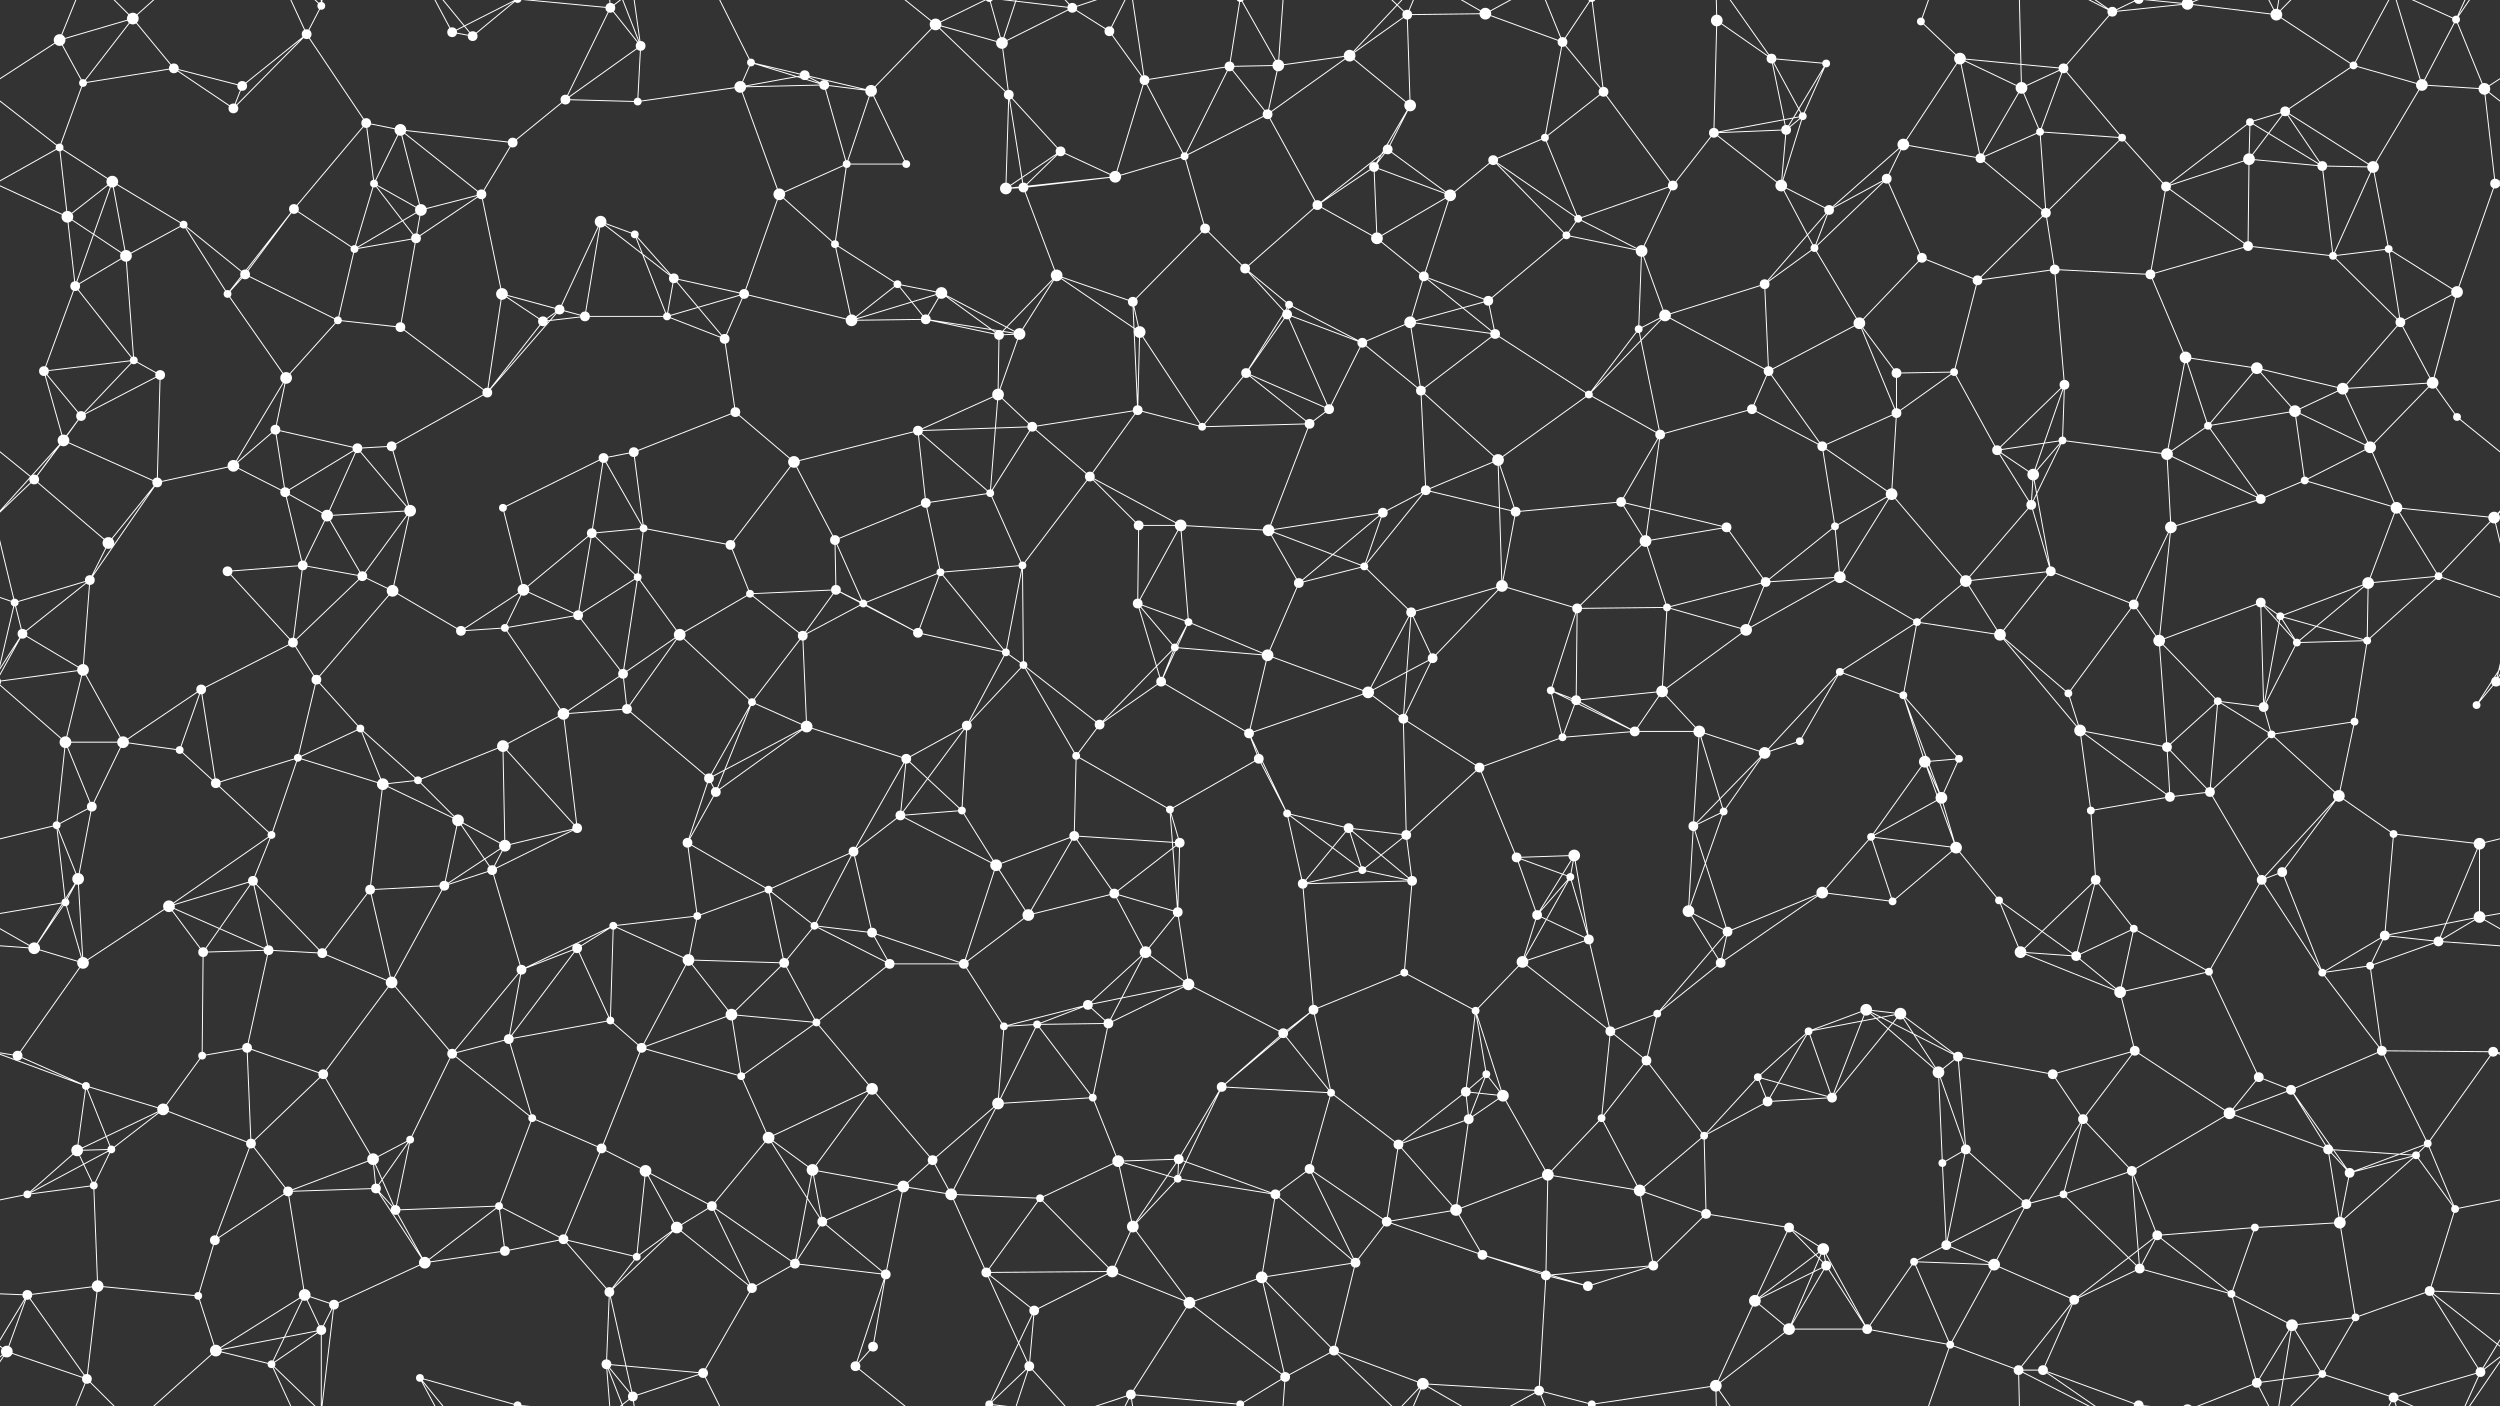 <svg xmlns="http://www.w3.org/2000/svg" width="2560" height="1440" fill="#fff"><rect width="100%" height="100%" fill="#333333" stroke="none"/><circle cx="61" cy="41" r="6"/><circle cx="136" cy="19" r="6"/><circle cx="178" cy="70" r="5"/><circle cx="314" cy="35" r="5"/><circle cx="329" cy="6" r="4"/><circle cx="463" cy="33" r="5"/><circle cx="484" cy="37" r="5"/><circle cx="625" cy="8" r="5"/><circle cx="656" cy="47" r="5"/><circle cx="769" cy="64" r="4"/><circle cx="824" cy="77" r="5"/><circle cx="958" cy="25" r="6"/><circle cx="1026" cy="44" r="6"/><circle cx="1098" cy="8" r="5"/><circle cx="1136" cy="32" r="5"/><circle cx="1259" cy="68" r="5"/><circle cx="1309" cy="67" r="6"/><circle cx="1382" cy="57" r="6"/><circle cx="1441" cy="15" r="5"/><circle cx="1521" cy="14" r="6"/><circle cx="1600" cy="43" r="5"/><circle cx="1758" cy="21" r="6"/><circle cx="1814" cy="60" r="5"/><circle cx="1870" cy="65" r="4"/><circle cx="1967" cy="22" r="4"/><circle cx="2007" cy="60" r="6"/><circle cx="2113" cy="70" r="5"/><circle cx="2163" cy="12" r="5"/><circle cx="2240" cy="4" r="6"/><circle cx="2240" cy="1444" r="6"/><circle cx="2331" cy="15" r="6"/><circle cx="2410" cy="67" r="4"/><circle cx="2515" cy="20" r="4"/><circle cx="61" cy="151" r="4"/><circle cx="85" cy="85" r="4"/><circle cx="239" cy="111" r="5"/><circle cx="248" cy="88" r="5"/><circle cx="375" cy="126" r="5"/><circle cx="410" cy="133" r="6"/><circle cx="525" cy="146" r="5"/><circle cx="579" cy="102" r="5"/><circle cx="653" cy="104" r="4"/><circle cx="758" cy="89" r="6"/><circle cx="844" cy="87" r="5"/><circle cx="892" cy="93" r="6"/><circle cx="1033" cy="97" r="5"/><circle cx="1086" cy="155" r="5"/><circle cx="1172" cy="82" r="5"/><circle cx="1213" cy="160" r="4"/><circle cx="1298" cy="117" r="5"/><circle cx="1421" cy="153" r="5"/><circle cx="1444" cy="108" r="6"/><circle cx="1582" cy="141" r="4"/><circle cx="1642" cy="94" r="5"/><circle cx="1755" cy="136" r="5"/><circle cx="1829" cy="133" r="5"/><circle cx="1846" cy="119" r="4"/><circle cx="1949" cy="148" r="6"/><circle cx="2070" cy="90" r="6"/><circle cx="2089" cy="135" r="4"/><circle cx="2173" cy="141" r="4"/><circle cx="2304" cy="125" r="4"/><circle cx="2340" cy="114" r="5"/><circle cx="2480" cy="87" r="6"/><circle cx="2544" cy="91" r="6"/><circle cx="69" cy="222" r="6"/><circle cx="115" cy="186" r="6"/><circle cx="188" cy="230" r="4"/><circle cx="301" cy="214" r="5"/><circle cx="383" cy="188" r="4"/><circle cx="431" cy="215" r="6"/><circle cx="493" cy="199" r="5"/><circle cx="615" cy="227" r="6"/><circle cx="650" cy="240" r="4"/><circle cx="798" cy="199" r="6"/><circle cx="867" cy="168" r="4"/><circle cx="928" cy="168" r="4"/><circle cx="1030" cy="193" r="6"/><circle cx="1048" cy="192" r="5"/><circle cx="1142" cy="181" r="6"/><circle cx="1234" cy="234" r="5"/><circle cx="1349" cy="210" r="5"/><circle cx="1407" cy="171" r="5"/><circle cx="1485" cy="200" r="6"/><circle cx="1529" cy="164" r="5"/><circle cx="1616" cy="224" r="4"/><circle cx="1713" cy="190" r="5"/><circle cx="1824" cy="190" r="6"/><circle cx="1873" cy="215" r="5"/><circle cx="1932" cy="183" r="5"/><circle cx="2028" cy="162" r="5"/><circle cx="2095" cy="218" r="5"/><circle cx="2218" cy="191" r="5"/><circle cx="2303" cy="163" r="6"/><circle cx="2378" cy="170" r="5"/><circle cx="2430" cy="171" r="6"/><circle cx="2555" cy="188" r="5"/><circle cx="-5" cy="188" r="5"/><circle cx="77" cy="293" r="5"/><circle cx="129" cy="262" r="6"/><circle cx="233" cy="301" r="4"/><circle cx="251" cy="281" r="5"/><circle cx="363" cy="255" r="4"/><circle cx="426" cy="244" r="5"/><circle cx="514" cy="301" r="6"/><circle cx="573" cy="317" r="5"/><circle cx="690" cy="285" r="5"/><circle cx="762" cy="301" r="5"/><circle cx="855" cy="250" r="4"/><circle cx="919" cy="291" r="4"/><circle cx="964" cy="300" r="6"/><circle cx="1082" cy="282" r="6"/><circle cx="1160" cy="309" r="5"/><circle cx="1275" cy="275" r="5"/><circle cx="1320" cy="312" r="4"/><circle cx="1410" cy="244" r="6"/><circle cx="1458" cy="283" r="5"/><circle cx="1524" cy="308" r="5"/><circle cx="1604" cy="241" r="4"/><circle cx="1681" cy="257" r="6"/><circle cx="1807" cy="291" r="5"/><circle cx="1858" cy="254" r="4"/><circle cx="1968" cy="264" r="5"/><circle cx="2025" cy="287" r="5"/><circle cx="2104" cy="276" r="5"/><circle cx="2202" cy="281" r="5"/><circle cx="2302" cy="252" r="5"/><circle cx="2389" cy="262" r="4"/><circle cx="2446" cy="255" r="4"/><circle cx="2516" cy="299" r="6"/><circle cx="45" cy="380" r="5"/><circle cx="137" cy="369" r="4"/><circle cx="164" cy="384" r="5"/><circle cx="293" cy="387" r="6"/><circle cx="346" cy="328" r="4"/><circle cx="410" cy="335" r="5"/><circle cx="556" cy="329" r="5"/><circle cx="599" cy="324" r="5"/><circle cx="683" cy="324" r="4"/><circle cx="742" cy="347" r="5"/><circle cx="872" cy="328" r="6"/><circle cx="948" cy="327" r="5"/><circle cx="1023" cy="343" r="5"/><circle cx="1044" cy="342" r="6"/><circle cx="1167" cy="340" r="6"/><circle cx="1276" cy="382" r="5"/><circle cx="1318" cy="322" r="5"/><circle cx="1395" cy="351" r="5"/><circle cx="1444" cy="330" r="6"/><circle cx="1531" cy="342" r="5"/><circle cx="1678" cy="337" r="4"/><circle cx="1705" cy="323" r="6"/><circle cx="1811" cy="380" r="5"/><circle cx="1904" cy="331" r="6"/><circle cx="1942" cy="382" r="5"/><circle cx="2001" cy="381" r="4"/><circle cx="2114" cy="394" r="5"/><circle cx="2238" cy="366" r="6"/><circle cx="2311" cy="377" r="6"/><circle cx="2399" cy="398" r="6"/><circle cx="2458" cy="330" r="5"/><circle cx="2491" cy="392" r="6"/><circle cx="65" cy="451" r="6"/><circle cx="83" cy="426" r="5"/><circle cx="239" cy="477" r="6"/><circle cx="282" cy="440" r="5"/><circle cx="366" cy="459" r="5"/><circle cx="401" cy="457" r="5"/><circle cx="499" cy="402" r="5"/><circle cx="618" cy="469" r="5"/><circle cx="649" cy="463" r="5"/><circle cx="753" cy="422" r="5"/><circle cx="813" cy="473" r="6"/><circle cx="940" cy="441" r="5"/><circle cx="1022" cy="404" r="6"/><circle cx="1057" cy="437" r="5"/><circle cx="1165" cy="420" r="5"/><circle cx="1231" cy="437" r="4"/><circle cx="1341" cy="434" r="5"/><circle cx="1361" cy="419" r="5"/><circle cx="1455" cy="400" r="5"/><circle cx="1534" cy="471" r="6"/><circle cx="1627" cy="404" r="4"/><circle cx="1700" cy="445" r="5"/><circle cx="1794" cy="419" r="5"/><circle cx="1866" cy="457" r="5"/><circle cx="1942" cy="423" r="5"/><circle cx="2045" cy="461" r="5"/><circle cx="2112" cy="451" r="4"/><circle cx="2219" cy="465" r="6"/><circle cx="2261" cy="436" r="4"/><circle cx="2350" cy="421" r="6"/><circle cx="2427" cy="458" r="6"/><circle cx="2516" cy="427" r="4"/><circle cx="35" cy="491" r="5"/><circle cx="111" cy="556" r="6"/><circle cx="161" cy="494" r="5"/><circle cx="292" cy="504" r="5"/><circle cx="335" cy="528" r="6"/><circle cx="420" cy="523" r="6"/><circle cx="515" cy="520" r="4"/><circle cx="606" cy="546" r="5"/><circle cx="659" cy="541" r="4"/><circle cx="748" cy="558" r="5"/><circle cx="855" cy="553" r="5"/><circle cx="948" cy="515" r="5"/><circle cx="1014" cy="505" r="4"/><circle cx="1116" cy="488" r="5"/><circle cx="1166" cy="538" r="5"/><circle cx="1209" cy="538" r="6"/><circle cx="1299" cy="543" r="6"/><circle cx="1416" cy="525" r="5"/><circle cx="1460" cy="502" r="5"/><circle cx="1552" cy="524" r="5"/><circle cx="1660" cy="514" r="5"/><circle cx="1685" cy="554" r="6"/><circle cx="1768" cy="540" r="5"/><circle cx="1879" cy="539" r="4"/><circle cx="1937" cy="506" r="6"/><circle cx="2080" cy="517" r="5"/><circle cx="2082" cy="486" r="6"/><circle cx="2223" cy="540" r="6"/><circle cx="2315" cy="511" r="5"/><circle cx="2360" cy="492" r="4"/><circle cx="2454" cy="520" r="6"/><circle cx="2554" cy="530" r="6"/><circle cx="15" cy="617" r="4"/><circle cx="92" cy="594" r="5"/><circle cx="233" cy="585" r="5"/><circle cx="310" cy="579" r="5"/><circle cx="371" cy="590" r="5"/><circle cx="402" cy="605" r="6"/><circle cx="536" cy="604" r="6"/><circle cx="592" cy="630" r="5"/><circle cx="653" cy="591" r="4"/><circle cx="768" cy="608" r="4"/><circle cx="856" cy="604" r="5"/><circle cx="884" cy="618" r="4"/><circle cx="963" cy="586" r="4"/><circle cx="1047" cy="579" r="4"/><circle cx="1165" cy="618" r="5"/><circle cx="1217" cy="637" r="4"/><circle cx="1330" cy="597" r="5"/><circle cx="1397" cy="580" r="4"/><circle cx="1445" cy="627" r="5"/><circle cx="1538" cy="600" r="6"/><circle cx="1615" cy="623" r="5"/><circle cx="1707" cy="622" r="4"/><circle cx="1808" cy="596" r="5"/><circle cx="1884" cy="591" r="6"/><circle cx="1963" cy="637" r="4"/><circle cx="2013" cy="595" r="6"/><circle cx="2100" cy="585" r="5"/><circle cx="2185" cy="619" r="5"/><circle cx="2315" cy="617" r="5"/><circle cx="2335" cy="631" r="4"/><circle cx="2425" cy="597" r="6"/><circle cx="2497" cy="590" r="4"/><circle cx="23" cy="649" r="5"/><circle cx="85" cy="686" r="6"/><circle cx="206" cy="706" r="5"/><circle cx="300" cy="658" r="5"/><circle cx="324" cy="696" r="5"/><circle cx="472" cy="646" r="5"/><circle cx="517" cy="643" r="4"/><circle cx="638" cy="690" r="5"/><circle cx="696" cy="650" r="6"/><circle cx="770" cy="719" r="4"/><circle cx="822" cy="651" r="5"/><circle cx="940" cy="648" r="5"/><circle cx="1030" cy="668" r="4"/><circle cx="1048" cy="681" r="4"/><circle cx="1189" cy="698" r="5"/><circle cx="1203" cy="663" r="4"/><circle cx="1298" cy="671" r="6"/><circle cx="1401" cy="709" r="6"/><circle cx="1467" cy="674" r="5"/><circle cx="1588" cy="707" r="4"/><circle cx="1614" cy="717" r="5"/><circle cx="1702" cy="708" r="6"/><circle cx="1788" cy="645" r="6"/><circle cx="1884" cy="688" r="4"/><circle cx="1949" cy="712" r="4"/><circle cx="2048" cy="650" r="6"/><circle cx="2118" cy="710" r="4"/><circle cx="2211" cy="656" r="6"/><circle cx="2271" cy="718" r="4"/><circle cx="2352" cy="658" r="4"/><circle cx="2424" cy="656" r="4"/><circle cx="2556" cy="698" r="5"/><circle cx="-4" cy="698" r="5"/><circle cx="67" cy="760" r="6"/><circle cx="126" cy="760" r="6"/><circle cx="184" cy="768" r="4"/><circle cx="305" cy="776" r="4"/><circle cx="369" cy="746" r="4"/><circle cx="428" cy="799" r="4"/><circle cx="515" cy="764" r="6"/><circle cx="577" cy="731" r="6"/><circle cx="642" cy="726" r="5"/><circle cx="726" cy="797" r="5"/><circle cx="826" cy="744" r="6"/><circle cx="928" cy="777" r="5"/><circle cx="990" cy="743" r="5"/><circle cx="1102" cy="774" r="4"/><circle cx="1126" cy="742" r="5"/><circle cx="1279" cy="751" r="5"/><circle cx="1289" cy="777" r="5"/><circle cx="1437" cy="736" r="5"/><circle cx="1515" cy="786" r="5"/><circle cx="1600" cy="755" r="4"/><circle cx="1674" cy="749" r="5"/><circle cx="1740" cy="749" r="6"/><circle cx="1807" cy="771" r="6"/><circle cx="1843" cy="759" r="4"/><circle cx="1971" cy="780" r="6"/><circle cx="2006" cy="777" r="4"/><circle cx="2130" cy="748" r="6"/><circle cx="2219" cy="765" r="5"/><circle cx="2318" cy="724" r="5"/><circle cx="2326" cy="752" r="4"/><circle cx="2411" cy="739" r="4"/><circle cx="2536" cy="722" r="4"/><circle cx="58" cy="845" r="4"/><circle cx="94" cy="826" r="5"/><circle cx="221" cy="802" r="5"/><circle cx="278" cy="855" r="4"/><circle cx="392" cy="803" r="6"/><circle cx="469" cy="840" r="6"/><circle cx="517" cy="866" r="6"/><circle cx="591" cy="848" r="5"/><circle cx="704" cy="863" r="5"/><circle cx="733" cy="811" r="5"/><circle cx="874" cy="872" r="5"/><circle cx="922" cy="835" r="5"/><circle cx="985" cy="830" r="4"/><circle cx="1100" cy="856" r="5"/><circle cx="1198" cy="829" r="4"/><circle cx="1208" cy="863" r="5"/><circle cx="1318" cy="833" r="4"/><circle cx="1381" cy="848" r="5"/><circle cx="1440" cy="855" r="5"/><circle cx="1553" cy="878" r="5"/><circle cx="1612" cy="876" r="6"/><circle cx="1734" cy="846" r="5"/><circle cx="1765" cy="831" r="4"/><circle cx="1916" cy="857" r="4"/><circle cx="1988" cy="817" r="6"/><circle cx="2003" cy="868" r="6"/><circle cx="2141" cy="830" r="4"/><circle cx="2222" cy="816" r="5"/><circle cx="2263" cy="811" r="5"/><circle cx="2395" cy="815" r="6"/><circle cx="2451" cy="854" r="4"/><circle cx="2539" cy="864" r="6"/><circle cx="67" cy="924" r="4"/><circle cx="80" cy="900" r="6"/><circle cx="173" cy="928" r="6"/><circle cx="259" cy="902" r="5"/><circle cx="379" cy="911" r="5"/><circle cx="455" cy="907" r="5"/><circle cx="504" cy="891" r="5"/><circle cx="628" cy="948" r="4"/><circle cx="714" cy="938" r="4"/><circle cx="787" cy="911" r="4"/><circle cx="834" cy="948" r="4"/><circle cx="893" cy="955" r="5"/><circle cx="1020" cy="886" r="6"/><circle cx="1053" cy="937" r="6"/><circle cx="1141" cy="915" r="5"/><circle cx="1206" cy="934" r="5"/><circle cx="1334" cy="905" r="5"/><circle cx="1395" cy="891" r="4"/><circle cx="1446" cy="902" r="5"/><circle cx="1574" cy="937" r="5"/><circle cx="1608" cy="898" r="4"/><circle cx="1729" cy="933" r="6"/><circle cx="1769" cy="954" r="5"/><circle cx="1866" cy="914" r="6"/><circle cx="1938" cy="923" r="4"/><circle cx="2047" cy="922" r="4"/><circle cx="2146" cy="901" r="5"/><circle cx="2185" cy="951" r="4"/><circle cx="2316" cy="901" r="5"/><circle cx="2337" cy="893" r="5"/><circle cx="2442" cy="958" r="5"/><circle cx="2539" cy="939" r="6"/><circle cx="35" cy="971" r="6"/><circle cx="85" cy="986" r="6"/><circle cx="208" cy="975" r="5"/><circle cx="275" cy="973" r="5"/><circle cx="330" cy="976" r="5"/><circle cx="401" cy="1006" r="6"/><circle cx="534" cy="993" r="5"/><circle cx="591" cy="971" r="5"/><circle cx="705" cy="983" r="6"/><circle cx="749" cy="1039" r="6"/><circle cx="803" cy="986" r="5"/><circle cx="911" cy="987" r="5"/><circle cx="987" cy="987" r="5"/><circle cx="1114" cy="1029" r="5"/><circle cx="1173" cy="975" r="6"/><circle cx="1217" cy="1008" r="6"/><circle cx="1345" cy="1034" r="5"/><circle cx="1438" cy="996" r="4"/><circle cx="1511" cy="1035" r="4"/><circle cx="1559" cy="985" r="6"/><circle cx="1627" cy="962" r="5"/><circle cx="1697" cy="1038" r="4"/><circle cx="1762" cy="986" r="5"/><circle cx="1911" cy="1034" r="6"/><circle cx="1946" cy="1038" r="6"/><circle cx="2069" cy="975" r="6"/><circle cx="2126" cy="979" r="5"/><circle cx="2171" cy="1016" r="6"/><circle cx="2262" cy="995" r="4"/><circle cx="2378" cy="996" r="4"/><circle cx="2427" cy="989" r="4"/><circle cx="2497" cy="964" r="5"/><circle cx="18" cy="1081" r="5"/><circle cx="88" cy="1112" r="4"/><circle cx="207" cy="1081" r="4"/><circle cx="253" cy="1073" r="5"/><circle cx="331" cy="1100" r="5"/><circle cx="463" cy="1079" r="5"/><circle cx="521" cy="1064" r="5"/><circle cx="625" cy="1045" r="4"/><circle cx="657" cy="1073" r="5"/><circle cx="759" cy="1102" r="4"/><circle cx="836" cy="1047" r="4"/><circle cx="893" cy="1115" r="6"/><circle cx="1028" cy="1051" r="4"/><circle cx="1062" cy="1049" r="4"/><circle cx="1135" cy="1048" r="5"/><circle cx="1251" cy="1113" r="5"/><circle cx="1314" cy="1058" r="5"/><circle cx="1363" cy="1119" r="4"/><circle cx="1501" cy="1118" r="5"/><circle cx="1522" cy="1100" r="4"/><circle cx="1649" cy="1056" r="5"/><circle cx="1686" cy="1086" r="5"/><circle cx="1800" cy="1103" r="4"/><circle cx="1852" cy="1056" r="4"/><circle cx="1985" cy="1098" r="6"/><circle cx="2005" cy="1082" r="5"/><circle cx="2102" cy="1100" r="5"/><circle cx="2186" cy="1076" r="5"/><circle cx="2313" cy="1103" r="5"/><circle cx="2346" cy="1116" r="5"/><circle cx="2439" cy="1076" r="5"/><circle cx="2553" cy="1077" r="5"/><circle cx="79" cy="1178" r="6"/><circle cx="114" cy="1177" r="4"/><circle cx="167" cy="1136" r="6"/><circle cx="257" cy="1171" r="5"/><circle cx="382" cy="1187" r="6"/><circle cx="420" cy="1167" r="4"/><circle cx="545" cy="1145" r="4"/><circle cx="616" cy="1176" r="5"/><circle cx="661" cy="1199" r="6"/><circle cx="787" cy="1165" r="6"/><circle cx="832" cy="1198" r="6"/><circle cx="955" cy="1188" r="5"/><circle cx="1022" cy="1130" r="6"/><circle cx="1119" cy="1124" r="4"/><circle cx="1145" cy="1189" r="6"/><circle cx="1207" cy="1187" r="5"/><circle cx="1341" cy="1197" r="5"/><circle cx="1432" cy="1172" r="5"/><circle cx="1504" cy="1146" r="5"/><circle cx="1539" cy="1122" r="6"/><circle cx="1640" cy="1145" r="4"/><circle cx="1745" cy="1163" r="4"/><circle cx="1810" cy="1128" r="5"/><circle cx="1876" cy="1124" r="5"/><circle cx="1989" cy="1191" r="4"/><circle cx="2013" cy="1177" r="5"/><circle cx="2133" cy="1146" r="5"/><circle cx="2183" cy="1199" r="5"/><circle cx="2283" cy="1140" r="6"/><circle cx="2384" cy="1177" r="5"/><circle cx="2474" cy="1183" r="4"/><circle cx="2486" cy="1171" r="4"/><circle cx="28" cy="1223" r="4"/><circle cx="96" cy="1214" r="4"/><circle cx="220" cy="1270" r="5"/><circle cx="295" cy="1220" r="5"/><circle cx="385" cy="1217" r="5"/><circle cx="405" cy="1239" r="5"/><circle cx="511" cy="1235" r="4"/><circle cx="577" cy="1269" r="5"/><circle cx="693" cy="1257" r="6"/><circle cx="729" cy="1235" r="5"/><circle cx="842" cy="1251" r="5"/><circle cx="925" cy="1215" r="6"/><circle cx="974" cy="1223" r="6"/><circle cx="1065" cy="1227" r="4"/><circle cx="1160" cy="1256" r="6"/><circle cx="1206" cy="1207" r="4"/><circle cx="1306" cy="1223" r="5"/><circle cx="1420" cy="1251" r="5"/><circle cx="1491" cy="1239" r="6"/><circle cx="1585" cy="1203" r="6"/><circle cx="1679" cy="1219" r="6"/><circle cx="1747" cy="1243" r="5"/><circle cx="1832" cy="1257" r="5"/><circle cx="1867" cy="1279" r="6"/><circle cx="1993" cy="1275" r="5"/><circle cx="2075" cy="1233" r="5"/><circle cx="2113" cy="1223" r="4"/><circle cx="2209" cy="1265" r="5"/><circle cx="2309" cy="1257" r="4"/><circle cx="2396" cy="1252" r="6"/><circle cx="2406" cy="1201" r="5"/><circle cx="2514" cy="1238" r="4"/><circle cx="28" cy="1326" r="5"/><circle cx="100" cy="1317" r="6"/><circle cx="203" cy="1327" r="4"/><circle cx="312" cy="1326" r="6"/><circle cx="342" cy="1336" r="5"/><circle cx="435" cy="1293" r="6"/><circle cx="517" cy="1281" r="5"/><circle cx="624" cy="1323" r="5"/><circle cx="652" cy="1287" r="4"/><circle cx="770" cy="1319" r="5"/><circle cx="814" cy="1294" r="5"/><circle cx="907" cy="1305" r="5"/><circle cx="1010" cy="1303" r="5"/><circle cx="1059" cy="1342" r="5"/><circle cx="1139" cy="1302" r="6"/><circle cx="1218" cy="1334" r="6"/><circle cx="1292" cy="1308" r="6"/><circle cx="1388" cy="1293" r="5"/><circle cx="1518" cy="1285" r="5"/><circle cx="1583" cy="1306" r="5"/><circle cx="1626" cy="1317" r="5"/><circle cx="1693" cy="1296" r="5"/><circle cx="1797" cy="1332" r="6"/><circle cx="1870" cy="1296" r="5"/><circle cx="1960" cy="1292" r="4"/><circle cx="2042" cy="1295" r="6"/><circle cx="2124" cy="1331" r="5"/><circle cx="2191" cy="1299" r="5"/><circle cx="2285" cy="1325" r="4"/><circle cx="2347" cy="1357" r="6"/><circle cx="2412" cy="1349" r="4"/><circle cx="2488" cy="1322" r="5"/><circle cx="7" cy="1384" r="6"/><circle cx="89" cy="1412" r="5"/><circle cx="221" cy="1383" r="6"/><circle cx="278" cy="1397" r="4"/><circle cx="329" cy="1362" r="5"/><circle cx="430" cy="1411" r="4"/><circle cx="530" cy="1439" r="4"/><circle cx="530" cy="-1" r="4"/><circle cx="621" cy="1397" r="5"/><circle cx="648" cy="1430" r="5"/><circle cx="720" cy="1406" r="5"/><circle cx="876" cy="1399" r="5"/><circle cx="894" cy="1379" r="5"/><circle cx="1013" cy="1438" r="4"/><circle cx="1013" cy="-2" r="4"/><circle cx="1054" cy="1399" r="5"/><circle cx="1158" cy="1428" r="5"/><circle cx="1270" cy="1438" r="4"/><circle cx="1270" cy="-2" r="4"/><circle cx="1316" cy="1410" r="5"/><circle cx="1366" cy="1383" r="5"/><circle cx="1457" cy="1417" r="6"/><circle cx="1576" cy="1424" r="5"/><circle cx="1630" cy="1438" r="4"/><circle cx="1630" cy="-2" r="4"/><circle cx="1757" cy="1419" r="6"/><circle cx="1832" cy="1361" r="6"/><circle cx="1912" cy="1361" r="5"/><circle cx="1997" cy="1377" r="4"/><circle cx="2067" cy="1403" r="5"/><circle cx="2092" cy="1403" r="5"/><circle cx="2190" cy="1439" r="5"/><circle cx="2190" cy="-1" r="5"/><circle cx="2311" cy="1416" r="5"/><circle cx="2378" cy="1407" r="4"/><circle cx="2451" cy="1431" r="5"/><circle cx="2540" cy="1405" r="5"/><path stroke="#fff" d="M61 41L136 19M61 41L85 85M61 41L-16 91M61 41L89 -28M2621 41L2544 91M61 1481L89 1412M136 19L178 70M136 19L85 85M136 19L89 -28M136 19L221 -57M136 1459L89 1412M136 1459L221 1383M178 70L85 85M178 70L239 111M178 70L248 88M314 35L329 6M314 35L239 111M314 35L248 88M314 35L375 126M314 35L278 -43M314 1475L278 1397M329 6L342 -104M329 6L278 -43M329 6L329 -78M329 1446L342 1336M329 1446L278 1397M329 1446L329 1362M463 33L484 37M463 33L430 -29M463 33L530 -1M463 1473L430 1411M463 1473L530 1439M484 37L430 -29M484 37L530 -1M484 1477L430 1411M484 1477L530 1439M625 8L656 47M625 8L579 102M625 8L530 -1M625 8L621 -43M625 8L648 -10M625 1448L530 1439M625 1448L621 1397M625 1448L648 1430M656 47L579 102M656 47L653 104M656 47L621 -43M656 47L648 -10M656 1487L621 1397M656 1487L648 1430M769 64L824 77M769 64L758 89M769 64L844 87M769 64L720 -34M769 1504L720 1406M824 77L758 89M824 77L844 87M824 77L892 93M958 25L1026 44M958 25L892 93M958 25L1033 97M958 25L876 -41M958 25L1013 -2M958 1465L876 1399M958 1465L1013 1438M1026 44L1098 8M1026 44L1033 97M1026 44L1013 -2M1026 44L1054 -41M1026 1484L1013 1438M1026 1484L1054 1399M1098 8L1136 32M1098 8L1013 -2M1098 8L1054 -41M1098 8L1158 -12M1098 1448L1013 1438M1098 1448L1054 1399M1098 1448L1158 1428M1136 32L1172 82M1136 32L1158 -12M1136 1472L1158 1428M1259 68L1309 67M1259 68L1172 82M1259 68L1213 160M1259 68L1298 117M1259 68L1270 -2M1259 1508L1270 1438M1309 67L1382 57M1309 67L1298 117M1309 67L1270 -2M1309 67L1316 -30M1309 1507L1270 1438M1309 1507L1316 1410M1382 57L1441 15M1382 57L1298 117M1382 57L1444 108M1382 57L1457 -23M1382 1497L1457 1417M1441 15L1521 14M1441 15L1444 108M1441 15L1366 -57M1441 15L1457 -23M1441 1455L1366 1383M1441 1455L1457 1417M1521 14L1600 43M1521 14L1457 -23M1521 14L1576 -16M1521 1454L1457 1417M1521 1454L1576 1424M1600 43L1582 141M1600 43L1642 94M1600 43L1576 -16M1600 43L1630 -2M1600 1483L1576 1424M1600 1483L1630 1438M1758 21L1814 60M1758 21L1755 136M1758 21L1757 -21M1758 1461L1757 1419M1814 60L1870 65M1814 60L1829 133M1814 60L1846 119M1814 60L1757 -21M1814 1500L1757 1419M1870 65L1829 133M1870 65L1846 119M1967 22L2007 60M1967 22L1997 -63M1967 1462L1997 1377M2007 60L2113 70M2007 60L1949 148M2007 60L2070 90M2007 60L2028 162M2113 70L2163 12M2113 70L2070 90M2113 70L2089 135M2113 70L2173 141M2163 12L2240 4M2163 12L2067 -37M2163 12L2092 -37M2163 12L2190 -1M2163 1452L2067 1403M2163 1452L2092 1403M2163 1452L2190 1439M2240 4L2331 15M2240 4L2190 -1M2240 4L2311 -24M2240 1444L2190 1439M2240 1444L2311 1416M2331 15L2410 67M2331 15L2347 -83M2331 15L2311 -24M2331 15L2378 -33M2331 1455L2347 1357M2331 1455L2311 1416M2331 1455L2378 1407M2410 67L2340 114M2410 67L2480 87M2410 67L2451 -9M2410 1507L2451 1431M2515 20L2480 87M2515 20L2544 91M2515 20L2567 -56M2515 20L2451 -9M2515 20L2540 -35M-45 20L7 -56M-45 1460L7 1384M2515 1460L2567 1384M2515 1460L2451 1431M2515 1460L2540 1405M61 151L85 85M61 151L-16 91M61 151L69 222M61 151L115 186M61 151L-5 188M2621 151L2544 91M2621 151L2555 188M239 111L248 88M375 126L410 133M375 126L301 214M375 126L383 188M410 133L525 146M410 133L383 188M410 133L431 215M410 133L493 199M525 146L579 102M525 146L493 199M579 102L653 104M653 104L758 89M758 89L844 87M758 89L798 199M844 87L892 93M844 87L867 168M892 93L867 168M892 93L928 168M1033 97L1086 155M1033 97L1030 193M1033 97L1048 192M1086 155L1030 193M1086 155L1048 192M1086 155L1142 181M1172 82L1213 160M1172 82L1142 181M1172 82L1158 -12M1172 1522L1158 1428M1213 160L1298 117M1213 160L1142 181M1213 160L1234 234M1298 117L1349 210M1421 153L1444 108M1421 153L1349 210M1421 153L1407 171M1421 153L1485 200M1444 108L1407 171M1582 141L1642 94M1582 141L1529 164M1582 141L1616 224M1642 94L1713 190M1642 94L1630 -2M1642 1534L1630 1438M1755 136L1829 133M1755 136L1846 119M1755 136L1713 190M1755 136L1824 190M1829 133L1846 119M1829 133L1824 190M1846 119L1824 190M1949 148L1873 215M1949 148L1932 183M1949 148L2028 162M2070 90L2089 135M2070 90L2028 162M2070 90L2067 -37M2070 1530L2067 1403M2089 135L2173 141M2089 135L2028 162M2089 135L2095 218M2173 141L2095 218M2173 141L2218 191M2304 125L2340 114M2304 125L2218 191M2304 125L2303 163M2304 125L2378 170M2340 114L2303 163M2340 114L2378 170M2340 114L2430 171M2480 87L2544 91M2480 87L2430 171M2480 87L2451 -9M2480 1527L2451 1431M2544 91L2555 188M69 222L115 186M69 222L-5 188M69 222L77 293M69 222L129 262M2629 222L2555 188M115 186L188 230M115 186L77 293M115 186L129 262M188 230L129 262M188 230L233 301M188 230L251 281M301 214L233 301M301 214L251 281M301 214L363 255M383 188L431 215M383 188L363 255M383 188L426 244M431 215L493 199M431 215L363 255M431 215L426 244M493 199L426 244M493 199L514 301M615 227L650 240M615 227L573 317M615 227L690 285M615 227L599 324M650 240L690 285M650 240L683 324M798 199L867 168M798 199L762 301M798 199L855 250M867 168L928 168M867 168L855 250M1030 193L1048 192M1030 193L1142 181M1048 192L1142 181M1048 192L1082 282M1234 234L1160 309M1234 234L1275 275M1349 210L1407 171M1349 210L1275 275M1349 210L1410 244M1407 171L1485 200M1407 171L1410 244M1485 200L1529 164M1485 200L1410 244M1485 200L1458 283M1529 164L1616 224M1529 164L1604 241M1616 224L1713 190M1616 224L1604 241M1616 224L1681 257M1713 190L1681 257M1824 190L1873 215M1824 190L1858 254M1873 215L1932 183M1873 215L1807 291M1873 215L1858 254M1932 183L1858 254M1932 183L1968 264M2028 162L2095 218M2095 218L2025 287M2095 218L2104 276M2218 191L2303 163M2218 191L2202 281M2218 191L2302 252M2303 163L2378 170M2303 163L2302 252M2378 170L2430 171M2378 170L2389 262M2430 171L2389 262M2430 171L2446 255M2555 188L2516 299M77 293L129 262M77 293L45 380M77 293L137 369M129 262L137 369M233 301L251 281M233 301L293 387M251 281L346 328M363 255L426 244M363 255L346 328M426 244L410 335M514 301L573 317M514 301L556 329M514 301L599 324M514 301L499 402M573 317L556 329M573 317L599 324M573 317L499 402M690 285L762 301M690 285L683 324M690 285L742 347M762 301L683 324M762 301L742 347M762 301L872 328M855 250L919 291M855 250L872 328M919 291L964 300M919 291L872 328M919 291L948 327M964 300L872 328M964 300L948 327M964 300L1023 343M964 300L1044 342M1082 282L1160 309M1082 282L1023 343M1082 282L1044 342M1082 282L1167 340M1160 309L1167 340M1160 309L1165 420M1275 275L1320 312M1275 275L1318 322M1320 312L1276 382M1320 312L1318 322M1320 312L1395 351M1410 244L1458 283M1458 283L1524 308M1458 283L1444 330M1458 283L1531 342M1524 308L1604 241M1524 308L1444 330M1524 308L1531 342M1604 241L1681 257M1681 257L1678 337M1681 257L1705 323M1807 291L1858 254M1807 291L1705 323M1807 291L1811 380M1858 254L1904 331M1968 264L2025 287M1968 264L1904 331M2025 287L2104 276M2025 287L2001 381M2104 276L2202 281M2104 276L2114 394M2202 281L2302 252M2202 281L2238 366M2302 252L2389 262M2389 262L2446 255M2389 262L2458 330M2446 255L2516 299M2446 255L2458 330M2516 299L2458 330M2516 299L2491 392M45 380L137 369M45 380L65 451M45 380L83 426M137 369L164 384M137 369L83 426M164 384L83 426M164 384L161 494M293 387L346 328M293 387L239 477M293 387L282 440M346 328L410 335M410 335L499 402M556 329L599 324M556 329L499 402M599 324L683 324M683 324L742 347M742 347L753 422M872 328L948 327M948 327L1023 343M948 327L1044 342M1023 343L1044 342M1023 343L1022 404M1044 342L1022 404M1167 340L1165 420M1167 340L1231 437M1276 382L1318 322M1276 382L1231 437M1276 382L1341 434M1276 382L1361 419M1318 322L1395 351M1318 322L1361 419M1395 351L1444 330M1395 351L1361 419M1395 351L1455 400M1444 330L1531 342M1444 330L1455 400M1531 342L1455 400M1531 342L1627 404M1678 337L1705 323M1678 337L1627 404M1678 337L1700 445M1705 323L1811 380M1705 323L1627 404M1811 380L1904 331M1811 380L1794 419M1811 380L1866 457M1904 331L1942 382M1904 331L1942 423M1942 382L2001 381M1942 382L1942 423M2001 381L1942 423M2001 381L2045 461M2114 394L2045 461M2114 394L2112 451M2114 394L2082 486M2238 366L2311 377M2238 366L2219 465M2238 366L2261 436M2311 377L2399 398M2311 377L2261 436M2311 377L2350 421M2399 398L2458 330M2399 398L2491 392M2399 398L2350 421M2399 398L2427 458M2458 330L2491 392M2491 392L2427 458M2491 392L2516 427M65 451L83 426M65 451L35 491M65 451L161 494M65 451L-6 530M2625 451L2554 530M83 426L35 491M239 477L282 440M239 477L161 494M239 477L292 504M282 440L366 459M282 440L292 504M366 459L401 457M366 459L292 504M366 459L335 528M366 459L420 523M401 457L499 402M401 457L420 523M618 469L649 463M618 469L515 520M618 469L606 546M618 469L659 541M649 463L753 422M649 463L659 541M753 422L813 473M813 473L940 441M813 473L748 558M813 473L855 553M940 441L1022 404M940 441L1057 437M940 441L948 515M940 441L1014 505M1022 404L1057 437M1022 404L1014 505M1057 437L1165 420M1057 437L1014 505M1057 437L1116 488M1165 420L1231 437M1165 420L1116 488M1231 437L1341 434M1341 434L1361 419M1341 434L1299 543M1455 400L1534 471M1455 400L1460 502M1534 471L1627 404M1534 471L1460 502M1534 471L1552 524M1534 471L1538 600M1627 404L1700 445M1700 445L1794 419M1700 445L1660 514M1700 445L1685 554M1794 419L1866 457M1866 457L1942 423M1866 457L1879 539M1866 457L1937 506M1942 423L1937 506M2045 461L2112 451M2045 461L2080 517M2045 461L2082 486M2112 451L2219 465M2112 451L2080 517M2112 451L2082 486M2219 465L2261 436M2219 465L2223 540M2219 465L2315 511M2261 436L2350 421M2261 436L2315 511M2350 421L2427 458M2350 421L2360 492M2427 458L2360 492M2427 458L2454 520M2516 427L2595 491M-44 427L35 491M35 491L111 556M35 491L-6 530M2595 491L2554 530M111 556L161 494M111 556L92 594M161 494L92 594M292 504L335 528M292 504L310 579M335 528L420 523M335 528L310 579M335 528L371 590M420 523L371 590M420 523L402 605M515 520L536 604M606 546L659 541M606 546L536 604M606 546L592 630M606 546L653 591M659 541L748 558M659 541L653 591M748 558L768 608M855 553L948 515M855 553L856 604M855 553L884 618M948 515L1014 505M948 515L963 586M1014 505L1047 579M1116 488L1166 538M1116 488L1209 538M1116 488L1047 579M1166 538L1209 538M1166 538L1165 618M1209 538L1299 543M1209 538L1165 618M1209 538L1217 637M1299 543L1416 525M1299 543L1330 597M1299 543L1397 580M1416 525L1460 502M1416 525L1330 597M1416 525L1397 580M1460 502L1552 524M1460 502L1397 580M1552 524L1660 514M1552 524L1538 600M1660 514L1685 554M1660 514L1768 540M1685 554L1768 540M1685 554L1615 623M1685 554L1707 622M1768 540L1808 596M1879 539L1937 506M1879 539L1808 596M1879 539L1884 591M1937 506L1884 591M1937 506L2013 595M2080 517L2082 486M2080 517L2013 595M2080 517L2100 585M2082 486L2100 585M2223 540L2315 511M2223 540L2185 619M2223 540L2211 656M2315 511L2360 492M2360 492L2454 520M2454 520L2554 530M2454 520L2425 597M2454 520L2497 590M2554 530L2575 617M2554 530L2497 590M-6 530L15 617M15 617L92 594M15 617L-63 590M15 617L23 649M15 617L-4 698M2575 617L2497 590M2575 617L2556 698M92 594L23 649M92 594L85 686M233 585L310 579M233 585L300 658M310 579L371 590M310 579L300 658M371 590L402 605M371 590L300 658M402 605L324 696M402 605L472 646M536 604L592 630M536 604L472 646M536 604L517 643M592 630L653 591M592 630L517 643M592 630L638 690M653 591L638 690M653 591L696 650M768 608L856 604M768 608L696 650M768 608L822 651M856 604L884 618M856 604L822 651M856 604L940 648M884 618L963 586M884 618L822 651M884 618L940 648M963 586L1047 579M963 586L940 648M963 586L1030 668M1047 579L1030 668M1047 579L1048 681M1165 618L1217 637M1165 618L1189 698M1165 618L1203 663M1217 637L1189 698M1217 637L1203 663M1217 637L1298 671M1330 597L1397 580M1330 597L1298 671M1397 580L1445 627M1445 627L1538 600M1445 627L1401 709M1445 627L1467 674M1445 627L1437 736M1538 600L1615 623M1538 600L1467 674M1615 623L1707 622M1615 623L1588 707M1615 623L1614 717M1707 622L1808 596M1707 622L1702 708M1707 622L1788 645M1808 596L1884 591M1808 596L1788 645M1884 591L1963 637M1884 591L1788 645M1963 637L2013 595M1963 637L1884 688M1963 637L1949 712M1963 637L2048 650M2013 595L2100 585M2013 595L2048 650M2100 585L2185 619M2100 585L2048 650M2185 619L2118 710M2185 619L2211 656M2315 617L2335 631M2315 617L2211 656M2315 617L2352 658M2315 617L2318 724M2335 631L2425 597M2335 631L2352 658M2335 631L2424 656M2335 631L2318 724M2425 597L2497 590M2425 597L2352 658M2425 597L2424 656M2497 590L2424 656M23 649L85 686M23 649L-4 698M23 649L-24 722M2583 649L2556 698M2583 649L2536 722M85 686L-4 698M85 686L67 760M85 686L126 760M2645 686L2556 698M206 706L300 658M206 706L126 760M206 706L184 768M206 706L221 802M300 658L324 696M324 696L305 776M324 696L369 746M472 646L517 643M517 643L577 731M638 690L696 650M638 690L577 731M638 690L642 726M696 650L770 719M696 650L642 726M770 719L822 651M770 719L726 797M770 719L826 744M770 719L733 811M822 651L826 744M940 648L1030 668M1030 668L1048 681M1030 668L990 743M1048 681L990 743M1048 681L1102 774M1048 681L1126 742M1189 698L1203 663M1189 698L1126 742M1189 698L1279 751M1203 663L1298 671M1203 663L1126 742M1298 671L1401 709M1298 671L1279 751M1401 709L1467 674M1401 709L1279 751M1401 709L1437 736M1467 674L1437 736M1588 707L1614 717M1588 707L1600 755M1588 707L1674 749M1614 717L1702 708M1614 717L1600 755M1614 717L1674 749M1702 708L1788 645M1702 708L1674 749M1702 708L1740 749M1884 688L1949 712M1884 688L1807 771M1884 688L1843 759M1949 712L1971 780M1949 712L2006 777M1949 712L1988 817M2048 650L2118 710M2048 650L2130 748M2118 710L2130 748M2211 656L2271 718M2211 656L2219 765M2271 718L2219 765M2271 718L2318 724M2271 718L2326 752M2271 718L2263 811M2352 658L2424 656M2352 658L2318 724M2424 656L2411 739M2556 698L2627 760M2556 698L2536 722M-4 698L67 760M67 760L126 760M67 760L58 845M67 760L94 826M126 760L184 768M126 760L94 826M184 768L221 802M305 776L369 746M305 776L221 802M305 776L278 855M305 776L392 803M369 746L428 799M369 746L392 803M428 799L515 764M428 799L392 803M428 799L469 840M515 764L577 731M515 764L517 866M515 764L591 848M577 731L642 726M577 731L591 848M642 726L726 797M726 797L826 744M726 797L704 863M726 797L733 811M826 744L928 777M826 744L733 811M928 777L990 743M928 777L874 872M928 777L922 835M928 777L985 830M990 743L922 835M990 743L985 830M1102 774L1126 742M1102 774L1100 856M1102 774L1198 829M1279 751L1289 777M1279 751L1318 833M1289 777L1198 829M1289 777L1318 833M1437 736L1515 786M1437 736L1440 855M1515 786L1600 755M1515 786L1440 855M1515 786L1553 878M1600 755L1674 749M1674 749L1740 749M1740 749L1807 771M1740 749L1734 846M1740 749L1765 831M1807 771L1843 759M1807 771L1734 846M1807 771L1765 831M1971 780L2006 777M1971 780L1916 857M1971 780L1988 817M1971 780L2003 868M2006 777L1988 817M2130 748L2219 765M2130 748L2141 830M2130 748L2222 816M2219 765L2222 816M2219 765L2263 811M2318 724L2326 752M2326 752L2411 739M2326 752L2263 811M2326 752L2395 815M2411 739L2395 815M58 845L94 826M58 845L-21 864M58 845L67 924M58 845L80 900M2618 845L2539 864M94 826L80 900M221 802L278 855M278 855L173 928M278 855L259 902M392 803L469 840M392 803L379 911M469 840L517 866M469 840L455 907M469 840L504 891M517 866L591 848M517 866L455 907M517 866L504 891M591 848L504 891M704 863L733 811M704 863L714 938M704 863L787 911M874 872L922 835M874 872L787 911M874 872L834 948M874 872L893 955M922 835L985 830M922 835L1020 886M985 830L1020 886M1100 856L1208 863M1100 856L1020 886M1100 856L1053 937M1100 856L1141 915M1198 829L1208 863M1198 829L1206 934M1208 863L1141 915M1208 863L1206 934M1318 833L1381 848M1318 833L1334 905M1318 833L1395 891M1381 848L1440 855M1381 848L1334 905M1381 848L1395 891M1381 848L1446 902M1440 855L1395 891M1440 855L1446 902M1553 878L1612 876M1553 878L1574 937M1553 878L1608 898M1612 876L1574 937M1612 876L1608 898M1612 876L1627 962M1734 846L1765 831M1734 846L1729 933M1734 846L1769 954M1765 831L1729 933M1916 857L1988 817M1916 857L2003 868M1916 857L1866 914M1916 857L1938 923M1988 817L2003 868M2003 868L1938 923M2003 868L2047 922M2141 830L2222 816M2141 830L2146 901M2222 816L2263 811M2263 811L2316 901M2395 815L2451 854M2395 815L2316 901M2395 815L2337 893M2451 854L2539 864M2451 854L2442 958M2539 864L2539 939M2539 864L2497 964M67 924L80 900M67 924L-21 939M67 924L35 971M67 924L85 986M2627 924L2539 939M80 900L35 971M80 900L85 986M173 928L259 902M173 928L85 986M173 928L208 975M173 928L275 973M259 902L208 975M259 902L275 973M259 902L330 976M379 911L455 907M379 911L330 976M379 911L401 1006M455 907L504 891M455 907L401 1006M504 891L534 993M628 948L714 938M628 948L534 993M628 948L591 971M628 948L705 983M628 948L625 1045M714 938L787 911M714 938L705 983M787 911L834 948M787 911L803 986M834 948L893 955M834 948L803 986M834 948L911 987M893 955L911 987M893 955L987 987M1020 886L1053 937M1020 886L987 987M1053 937L1141 915M1053 937L987 987M1141 915L1206 934M1141 915L1173 975M1206 934L1173 975M1206 934L1217 1008M1334 905L1395 891M1334 905L1446 902M1334 905L1345 1034M1395 891L1446 902M1446 902L1438 996M1574 937L1608 898M1574 937L1559 985M1574 937L1627 962M1608 898L1559 985M1608 898L1627 962M1729 933L1769 954M1729 933L1762 986M1769 954L1866 914M1769 954L1697 1038M1769 954L1762 986M1866 914L1938 923M1866 914L1762 986M2047 922L2069 975M2047 922L2126 979M2146 901L2185 951M2146 901L2069 975M2146 901L2126 979M2185 951L2126 979M2185 951L2171 1016M2185 951L2262 995M2316 901L2337 893M2316 901L2262 995M2316 901L2378 996M2337 893L2378 996M2442 958L2539 939M2442 958L2378 996M2442 958L2427 989M2442 958L2497 964M2539 939L2595 971M2539 939L2497 964M-21 939L35 971M35 971L85 986M35 971L-63 964M2595 971L2497 964M85 986L18 1081M208 975L275 973M208 975L207 1081M275 973L330 976M275 973L253 1073M330 976L401 1006M401 1006L331 1100M401 1006L463 1079M534 993L591 971M534 993L463 1079M534 993L521 1064M591 971L521 1064M591 971L625 1045M705 983L749 1039M705 983L803 986M705 983L657 1073M749 1039L803 986M749 1039L657 1073M749 1039L759 1102M749 1039L836 1047M803 986L836 1047M911 987L987 987M911 987L836 1047M987 987L1028 1051M1114 1029L1173 975M1114 1029L1217 1008M1114 1029L1028 1051M1114 1029L1062 1049M1114 1029L1135 1048M1173 975L1217 1008M1173 975L1135 1048M1217 1008L1135 1048M1217 1008L1314 1058M1345 1034L1438 996M1345 1034L1251 1113M1345 1034L1314 1058M1345 1034L1363 1119M1438 996L1511 1035M1511 1035L1559 985M1511 1035L1501 1118M1511 1035L1522 1100M1511 1035L1539 1122M1559 985L1627 962M1559 985L1649 1056M1627 962L1649 1056M1697 1038L1762 986M1697 1038L1649 1056M1697 1038L1686 1086M1911 1034L1946 1038M1911 1034L1852 1056M1911 1034L1985 1098M1911 1034L2005 1082M1911 1034L1876 1124M1946 1038L1852 1056M1946 1038L1985 1098M1946 1038L2005 1082M1946 1038L1876 1124M2069 975L2126 979M2069 975L2171 1016M2126 979L2171 1016M2171 1016L2262 995M2171 1016L2186 1076M2262 995L2313 1103M2378 996L2427 989M2378 996L2439 1076M2427 989L2497 964M2427 989L2439 1076M18 1081L88 1112M18 1081L-7 1077M2578 1081L2553 1077M88 1112L-7 1077M88 1112L79 1178M88 1112L114 1177M88 1112L167 1136M2648 1112L2553 1077M207 1081L253 1073M207 1081L167 1136M253 1073L331 1100M253 1073L257 1171M331 1100L257 1171M331 1100L382 1187M463 1079L521 1064M463 1079L420 1167M463 1079L545 1145M521 1064L625 1045M521 1064L545 1145M625 1045L657 1073M657 1073L759 1102M657 1073L616 1176M759 1102L836 1047M759 1102L787 1165M836 1047L893 1115M893 1115L787 1165M893 1115L832 1198M893 1115L955 1188M1028 1051L1062 1049M1028 1051L1022 1130M1062 1049L1135 1048M1062 1049L1022 1130M1062 1049L1119 1124M1135 1048L1119 1124M1251 1113L1314 1058M1251 1113L1363 1119M1251 1113L1207 1187M1251 1113L1206 1207M1314 1058L1363 1119M1363 1119L1341 1197M1363 1119L1432 1172M1501 1118L1522 1100M1501 1118L1432 1172M1501 1118L1504 1146M1501 1118L1539 1122M1522 1100L1504 1146M1522 1100L1539 1122M1649 1056L1686 1086M1649 1056L1640 1145M1686 1086L1640 1145M1686 1086L1745 1163M1800 1103L1852 1056M1800 1103L1745 1163M1800 1103L1810 1128M1800 1103L1876 1124M1852 1056L1810 1128M1852 1056L1876 1124M1985 1098L2005 1082M1985 1098L1989 1191M1985 1098L2013 1177M2005 1082L2102 1100M2005 1082L2013 1177M2102 1100L2186 1076M2102 1100L2133 1146M2186 1076L2133 1146M2186 1076L2283 1140M2313 1103L2346 1116M2313 1103L2283 1140M2346 1116L2439 1076M2346 1116L2283 1140M2346 1116L2384 1177M2346 1116L2406 1201M2439 1076L2553 1077M2439 1076L2486 1171M2553 1077L2486 1171M79 1178L114 1177M79 1178L167 1136M79 1178L28 1223M79 1178L96 1214M114 1177L167 1136M114 1177L28 1223M114 1177L96 1214M167 1136L257 1171M257 1171L220 1270M257 1171L295 1220M382 1187L420 1167M382 1187L295 1220M382 1187L385 1217M382 1187L405 1239M420 1167L385 1217M420 1167L405 1239M545 1145L616 1176M545 1145L511 1235M616 1176L661 1199M616 1176L577 1269M661 1199L693 1257M661 1199L729 1235M661 1199L652 1287M787 1165L832 1198M787 1165L729 1235M787 1165L842 1251M832 1198L842 1251M832 1198L925 1215M832 1198L814 1294M955 1188L1022 1130M955 1188L925 1215M955 1188L974 1223M1022 1130L1119 1124M1022 1130L974 1223M1119 1124L1145 1189M1145 1189L1207 1187M1145 1189L1065 1227M1145 1189L1160 1256M1145 1189L1206 1207M1207 1187L1160 1256M1207 1187L1206 1207M1207 1187L1306 1223M1341 1197L1306 1223M1341 1197L1420 1251M1341 1197L1388 1293M1432 1172L1504 1146M1432 1172L1420 1251M1432 1172L1491 1239M1504 1146L1539 1122M1504 1146L1491 1239M1539 1122L1585 1203M1640 1145L1585 1203M1640 1145L1679 1219M1745 1163L1810 1128M1745 1163L1679 1219M1745 1163L1747 1243M1810 1128L1876 1124M1989 1191L2013 1177M1989 1191L1993 1275M2013 1177L1993 1275M2013 1177L2075 1233M2133 1146L2183 1199M2133 1146L2075 1233M2133 1146L2113 1223M2183 1199L2283 1140M2183 1199L2113 1223M2183 1199L2209 1265M2183 1199L2191 1299M2283 1140L2384 1177M2384 1177L2474 1183M2384 1177L2396 1252M2384 1177L2406 1201M2474 1183L2486 1171M2474 1183L2396 1252M2474 1183L2406 1201M2474 1183L2514 1238M2486 1171L2406 1201M2486 1171L2514 1238M28 1223L96 1214M28 1223L-46 1238M2588 1223L2514 1238M96 1214L100 1317M220 1270L295 1220M220 1270L203 1327M295 1220L385 1217M295 1220L312 1326M385 1217L405 1239M385 1217L435 1293M405 1239L511 1235M405 1239L435 1293M511 1235L577 1269M511 1235L435 1293M511 1235L517 1281M577 1269L517 1281M577 1269L624 1323M577 1269L652 1287M693 1257L729 1235M693 1257L624 1323M693 1257L652 1287M693 1257L770 1319M729 1235L770 1319M729 1235L814 1294M842 1251L925 1215M842 1251L814 1294M842 1251L907 1305M925 1215L974 1223M925 1215L907 1305M974 1223L1065 1227M974 1223L1010 1303M1065 1227L1010 1303M1065 1227L1139 1302M1160 1256L1206 1207M1160 1256L1139 1302M1160 1256L1218 1334M1206 1207L1306 1223M1306 1223L1292 1308M1306 1223L1388 1293M1420 1251L1491 1239M1420 1251L1388 1293M1420 1251L1518 1285M1491 1239L1585 1203M1491 1239L1518 1285M1585 1203L1679 1219M1585 1203L1583 1306M1679 1219L1747 1243M1679 1219L1693 1296M1747 1243L1832 1257M1747 1243L1693 1296M1832 1257L1867 1279M1832 1257L1797 1332M1832 1257L1870 1296M1867 1279L1797 1332M1867 1279L1870 1296M1867 1279L1832 1361M1867 1279L1912 1361M1993 1275L2075 1233M1993 1275L1960 1292M1993 1275L2042 1295M2075 1233L2113 1223M2075 1233L2042 1295M2113 1223L2191 1299M2209 1265L2309 1257M2209 1265L2124 1331M2209 1265L2191 1299M2209 1265L2285 1325M2309 1257L2396 1252M2309 1257L2285 1325M2396 1252L2406 1201M2396 1252L2412 1349M2514 1238L2488 1322M28 1326L100 1317M28 1326L-72 1322M28 1326L7 1384M28 1326L89 1412M28 1326L-20 1405M2588 1326L2488 1322M2588 1326L2540 1405M100 1317L203 1327M100 1317L89 1412M203 1327L221 1383M312 1326L342 1336M312 1326L221 1383M312 1326L278 1397M312 1326L329 1362M342 1336L435 1293M342 1336L329 1362M435 1293L517 1281M624 1323L652 1287M624 1323L621 1397M624 1323L648 1430M770 1319L814 1294M770 1319L720 1406M814 1294L907 1305M907 1305L876 1399M907 1305L894 1379M1010 1303L1059 1342M1010 1303L1139 1302M1010 1303L1054 1399M1059 1342L1139 1302M1059 1342L1013 1438M1059 1342L1054 1399M1139 1302L1218 1334M1218 1334L1292 1308M1218 1334L1158 1428M1218 1334L1316 1410M1292 1308L1388 1293M1292 1308L1316 1410M1292 1308L1366 1383M1388 1293L1366 1383M1518 1285L1583 1306M1518 1285L1626 1317M1583 1306L1626 1317M1583 1306L1693 1296M1583 1306L1576 1424M1626 1317L1693 1296M1797 1332L1870 1296M1797 1332L1757 1419M1797 1332L1832 1361M1870 1296L1832 1361M1870 1296L1912 1361M1960 1292L2042 1295M1960 1292L1912 1361M1960 1292L1997 1377M2042 1295L2124 1331M2042 1295L1997 1377M2124 1331L2191 1299M2124 1331L2067 1403M2124 1331L2092 1403M2191 1299L2285 1325M2285 1325L2347 1357M2285 1325L2311 1416M2347 1357L2412 1349M2347 1357L2311 1416M2347 1357L2378 1407M2412 1349L2488 1322M2412 1349L2378 1407M2488 1322L2567 1384M2488 1322L2540 1405M-72 1322L7 1384M7 1384L89 1412M7 1384L-20 1405M2567 1384L2540 1405M221 1383L278 1397M221 1383L329 1362M278 1397L329 1362M430 1411L530 1439M621 1397L648 1430M621 1397L720 1406M648 1430L720 1406M876 1399L894 1379M1013 1438L1054 1399M1158 1428L1270 1438M1270 1438L1316 1410M1316 1410L1366 1383M1366 1383L1457 1417M1457 1417L1576 1424M1576 1424L1630 1438M1630 1438L1757 1419M1757 1419L1832 1361M1832 1361L1912 1361M1912 1361L1997 1377M1997 1377L2067 1403M2067 1403L2092 1403M2092 1403L2190 1439M2311 1416L2378 1407M2378 1407L2451 1431M2451 1431L2540 1405"/></svg>